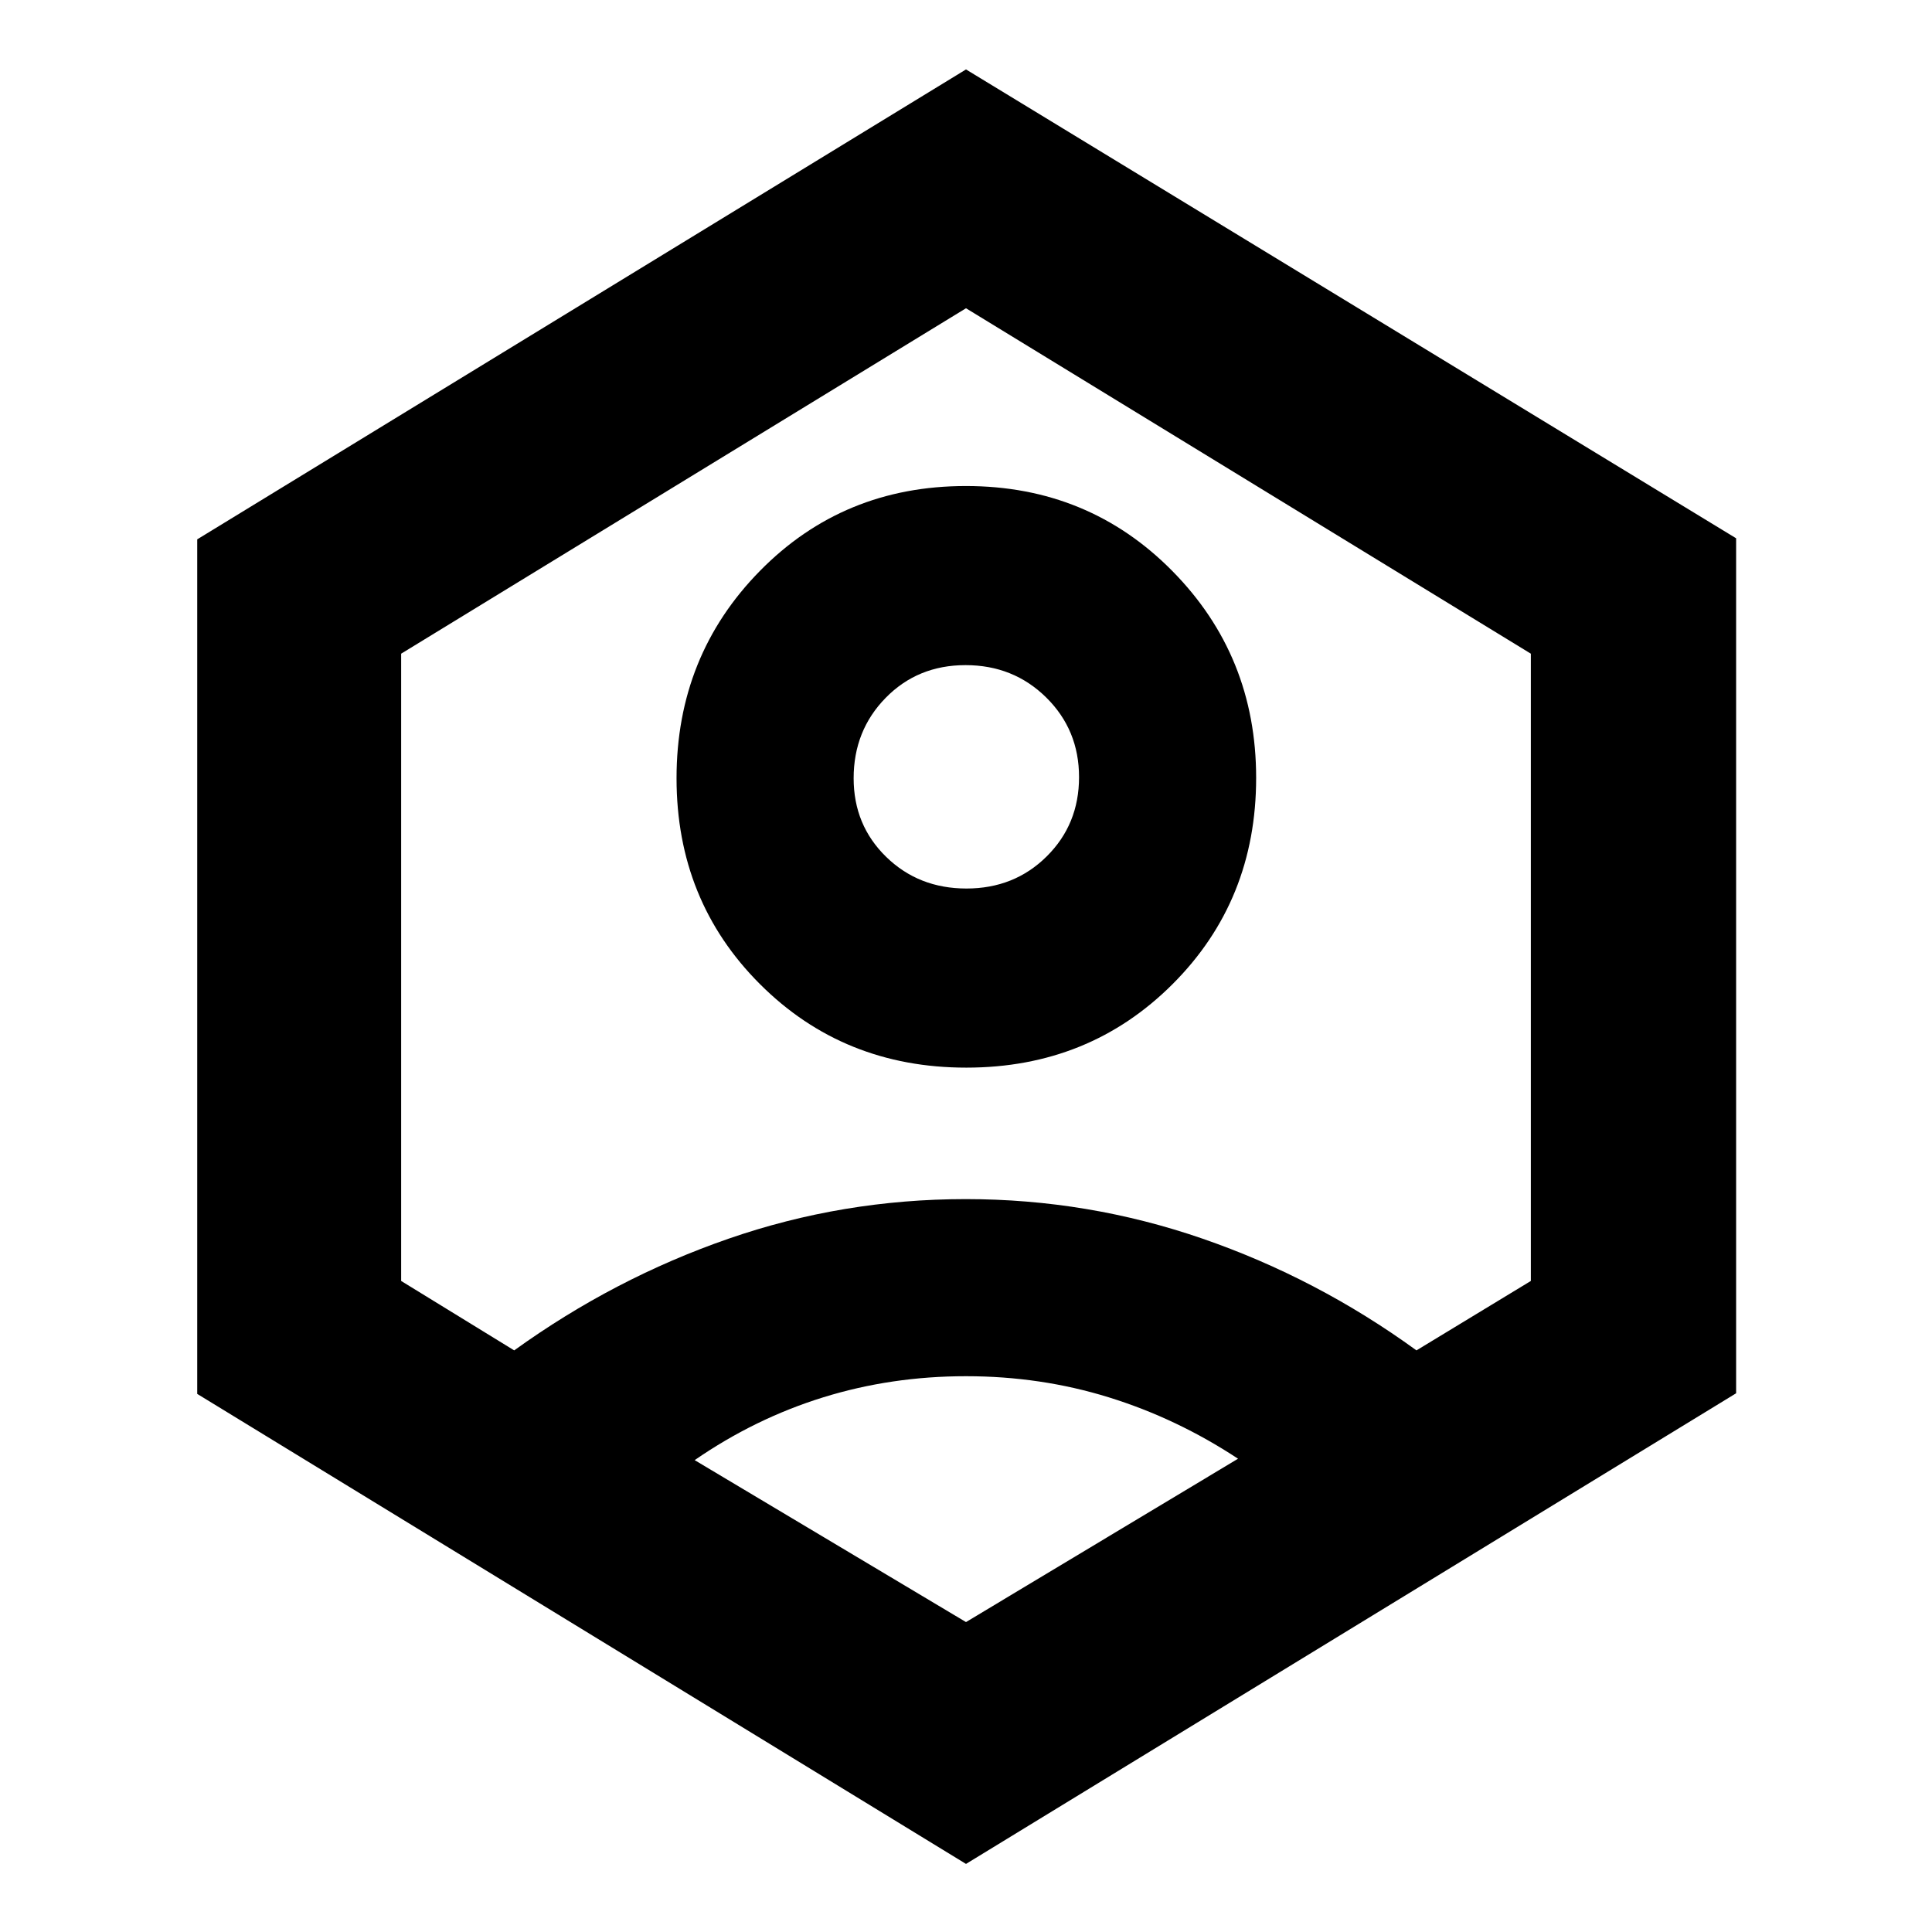 <svg xmlns="http://www.w3.org/2000/svg" height="40" viewBox="0 -960 960 960" width="40"><path d="M480.15-429.5q-60.98 0-102.48-41.45-41.5-41.44-41.5-102.33t41.44-103.05q41.45-42.17 102.34-42.17 60.88 0 102.55 42.2 41.67 42.2 41.67 102.82 0 60.98-41.52 102.48-41.51 41.5-102.5 41.5Zm.08-89q23.77 0 39.85-15.94 16.09-15.93 16.09-39.41 0-23.48-16.31-39.57-16.31-16.08-40.09-16.08-23.77 0-39.69 16.26-15.91 16.25-15.91 39.96 0 23.28 16.14 39.03t39.92 15.75ZM480-33.83 98-267.38V-692l382-233.5 382.67 232.97v424.84L480-33.83ZM480-154l135.17-81.17q-30.34-20-64.2-30.5T480-276.17q-37.11 0-70.97 10.5t-63.86 31.2L480-154ZM255.5-289q49.71-35.82 106.49-55.49 56.79-19.68 117.89-19.68 60.78 0 117.7 19.67T703.83-289l56.84-34.5v-311.69L480-806.83 199.33-635.19v311.69L255.5-289ZM480-480.67Z"/></svg>